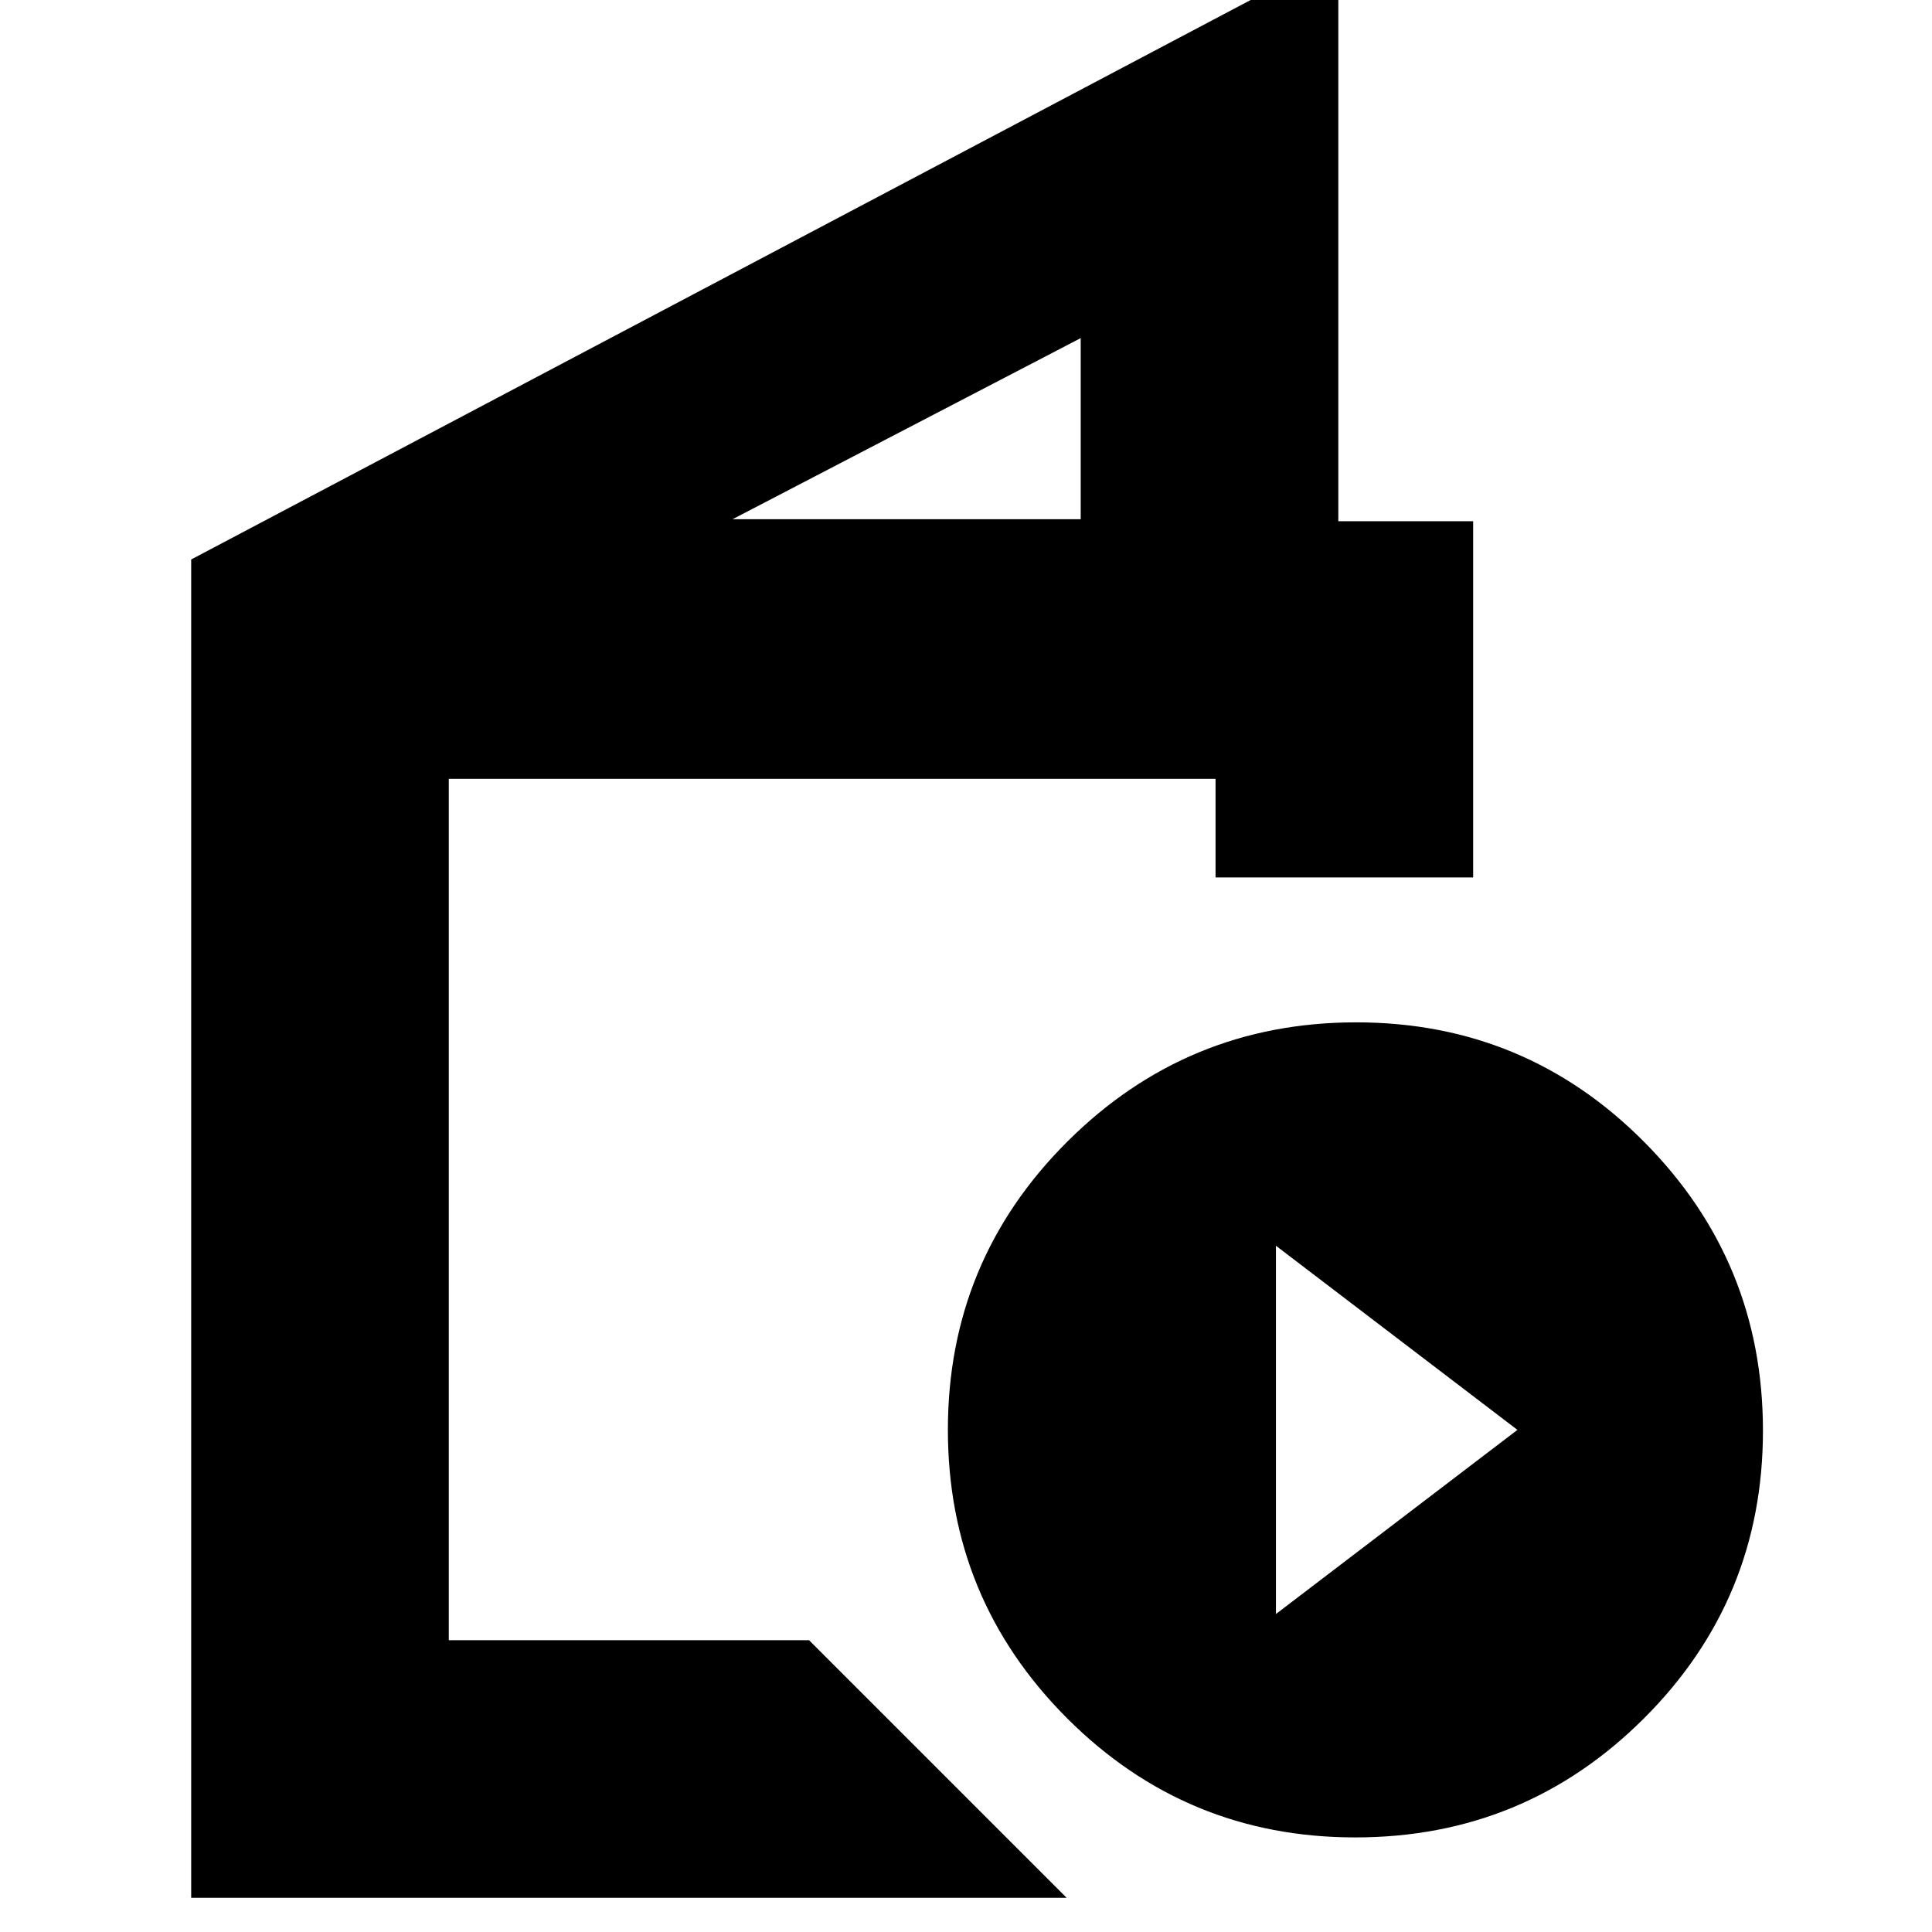 <svg xmlns="http://www.w3.org/2000/svg" height="20" viewBox="0 -960 960 960" width="20"><path d="M95-17v-665l570-301v282h67v177H604v-49H223v428h179L530-17H95Zm269-685h173v-90l-173 90ZM673.44-47q-84.06 0-143.25-59.25T471-249.56q0-84.06 59.42-143.25Q589.83-452 673.89-452q84.07 0 143.09 59.42Q876-333.17 876-249.11q0 84.07-59.25 143.09Q757.5-47 673.44-47ZM634-158l120-91.5L634-341v183Zm-411 13v-428V-145Z"/></svg>